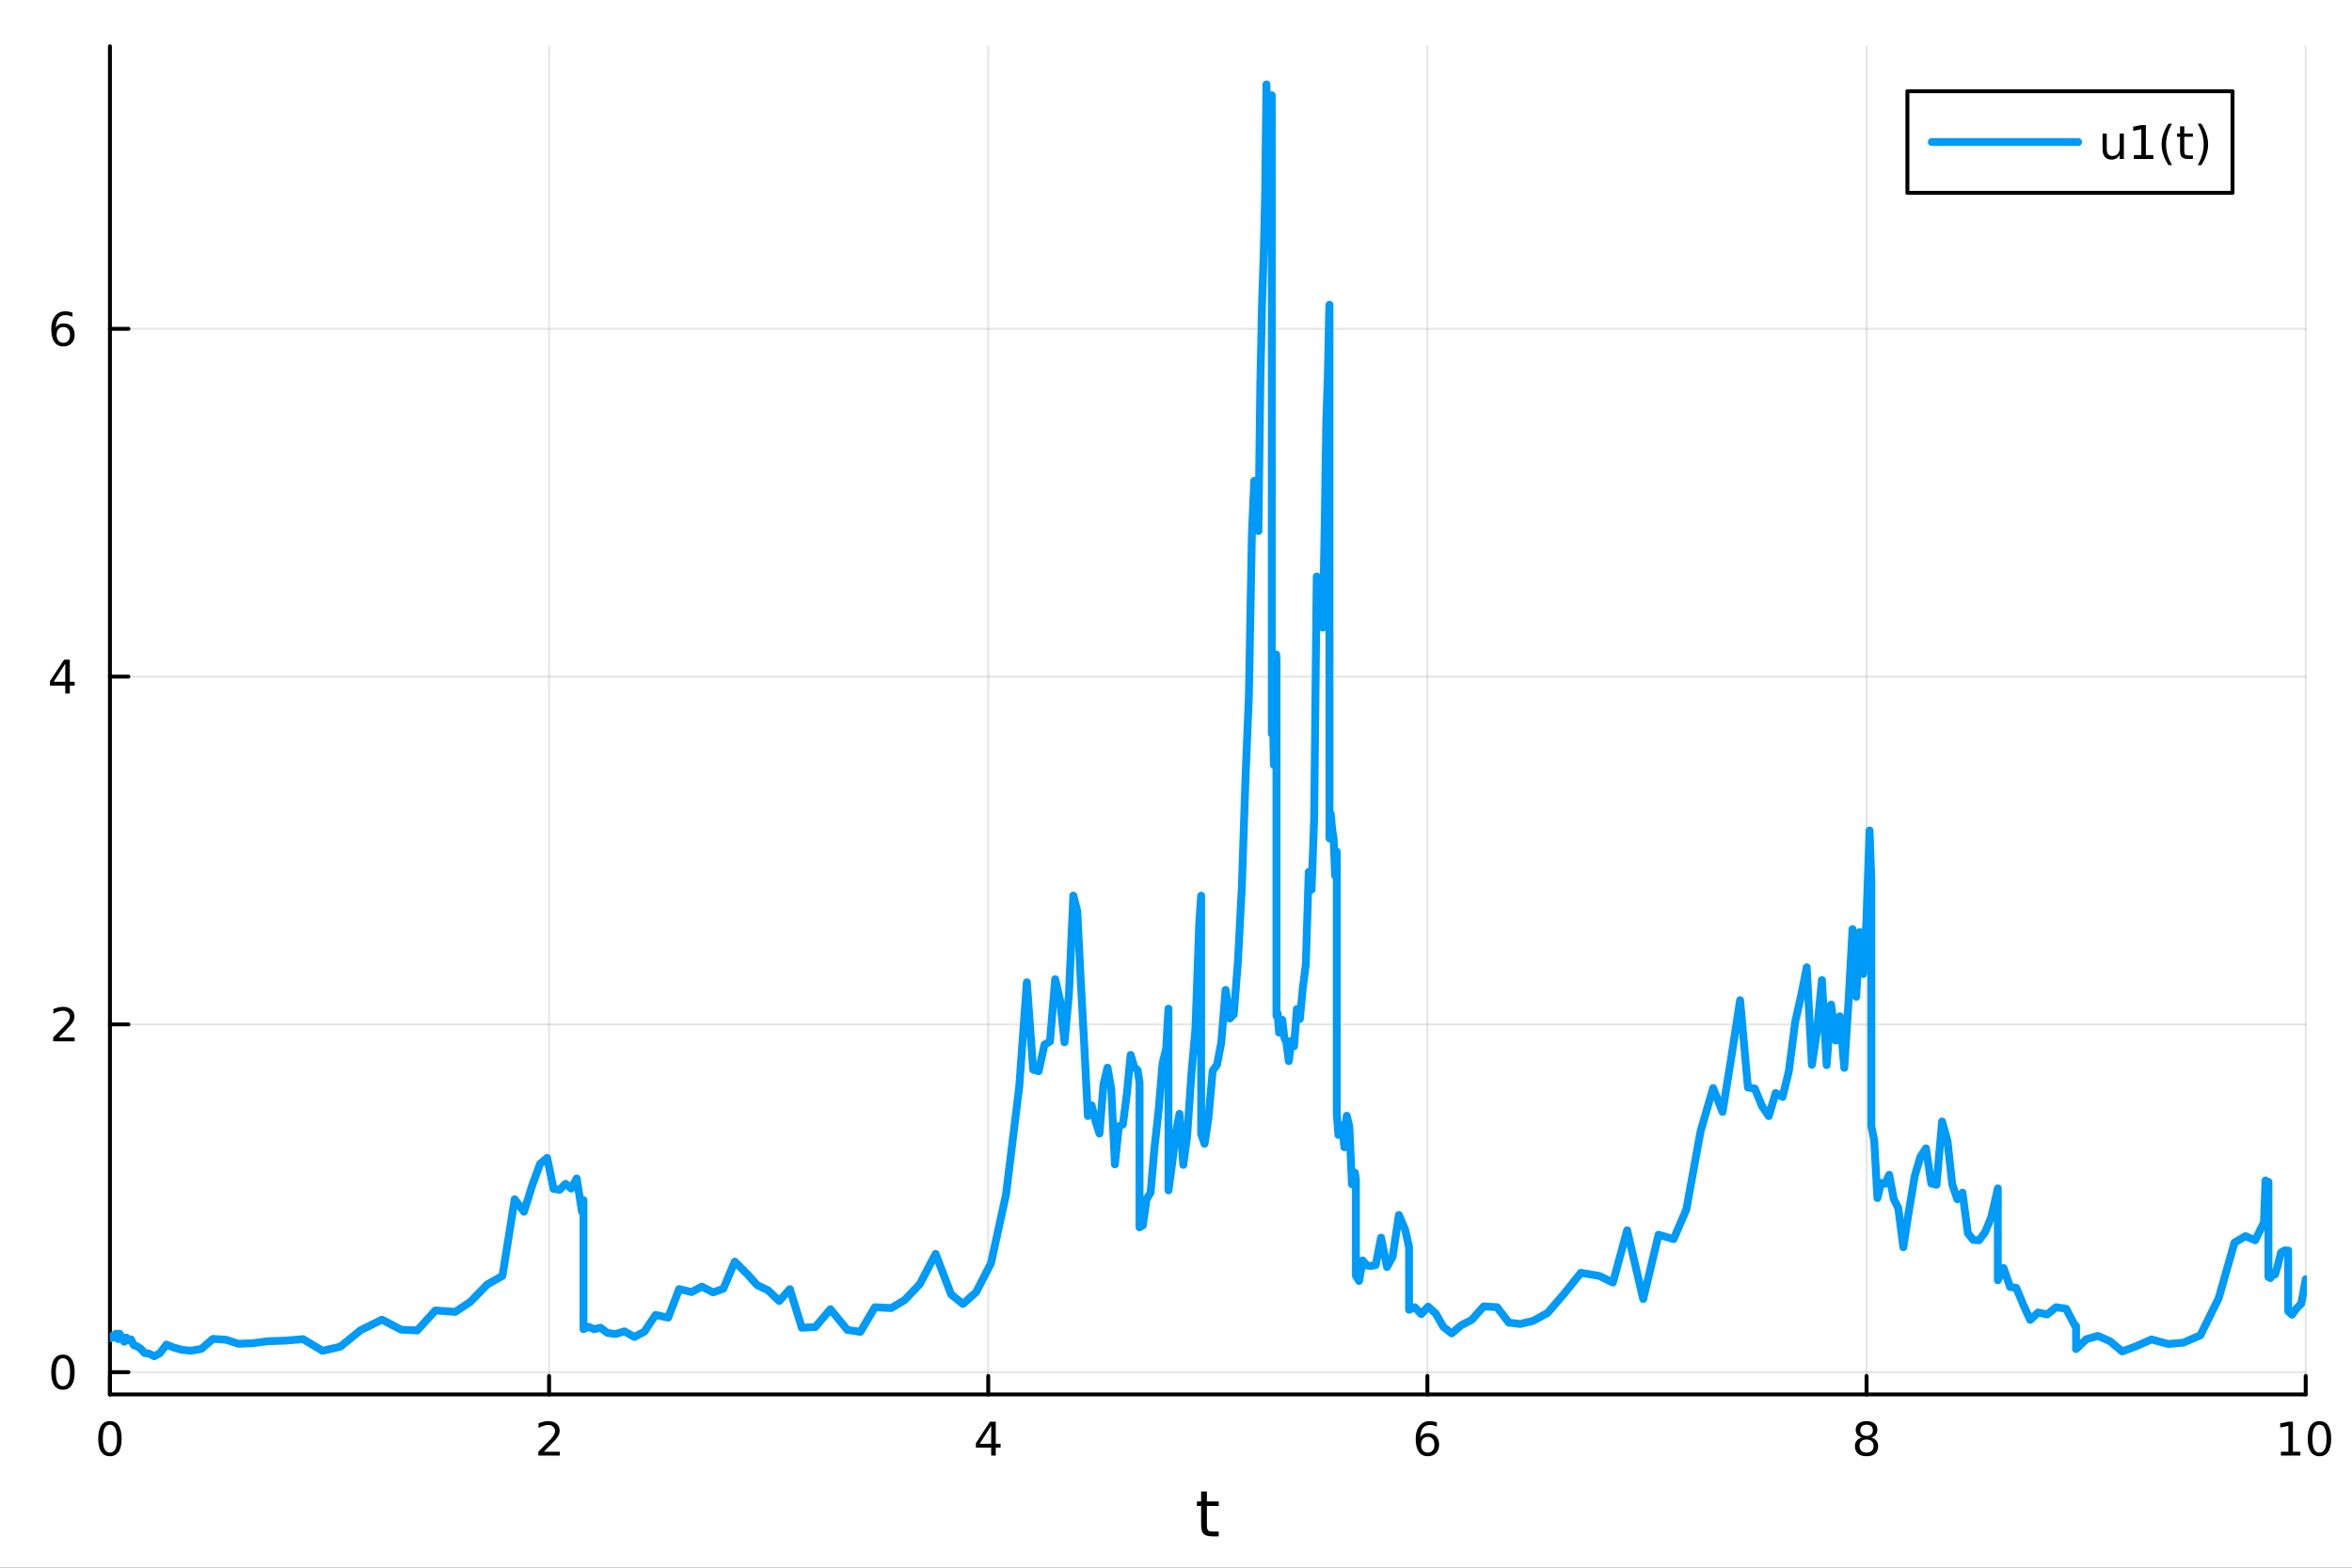 <?xml version="1.0" encoding="utf-8"?>
<svg xmlns="http://www.w3.org/2000/svg" xmlns:xlink="http://www.w3.org/1999/xlink" width="600" height="400" viewBox="0 0 2400 1600">
<rect x="0" y="0" width="2400" height="1600" fill="#333333" stroke="none"/>
<defs>
  <clipPath id="clip710">
    <rect x="0" y="0" width="2400" height="1600"/>
  </clipPath>
</defs>
<path clip-path="url(#clip710)" d="M0 1600 L2400 1600 L2400 0 L0 0  Z" fill="#ffffff" fill-rule="evenodd" fill-opacity="1"/>
<defs>
  <clipPath id="clip711">
    <rect x="480" y="0" width="1681" height="1600"/>
  </clipPath>
</defs>
<path clip-path="url(#clip710)" d="M112.177 1423.18 L2352.76 1423.18 L2352.76 47.244 L112.177 47.244  Z" fill="#ffffff" fill-rule="evenodd" fill-opacity="1"/>
<defs>
  <clipPath id="clip712">
    <rect x="112" y="47" width="2242" height="1377"/>
  </clipPath>
</defs>
<polyline clip-path="url(#clip712)" style="stroke:#000000; stroke-linecap:round; stroke-linejoin:round; stroke-width:2; stroke-opacity:0.1; fill:none" points="112.177,1423.18 112.177,47.244 "/>
<polyline clip-path="url(#clip712)" style="stroke:#000000; stroke-linecap:round; stroke-linejoin:round; stroke-width:2; stroke-opacity:0.1; fill:none" points="560.293,1423.18 560.293,47.244 "/>
<polyline clip-path="url(#clip712)" style="stroke:#000000; stroke-linecap:round; stroke-linejoin:round; stroke-width:2; stroke-opacity:0.1; fill:none" points="1008.41,1423.18 1008.41,47.244 "/>
<polyline clip-path="url(#clip712)" style="stroke:#000000; stroke-linecap:round; stroke-linejoin:round; stroke-width:2; stroke-opacity:0.1; fill:none" points="1456.52,1423.18 1456.52,47.244 "/>
<polyline clip-path="url(#clip712)" style="stroke:#000000; stroke-linecap:round; stroke-linejoin:round; stroke-width:2; stroke-opacity:0.1; fill:none" points="1904.64,1423.18 1904.64,47.244 "/>
<polyline clip-path="url(#clip712)" style="stroke:#000000; stroke-linecap:round; stroke-linejoin:round; stroke-width:2; stroke-opacity:0.1; fill:none" points="2352.76,1423.18 2352.76,47.244 "/>
<polyline clip-path="url(#clip710)" style="stroke:#000000; stroke-linecap:round; stroke-linejoin:round; stroke-width:4; stroke-opacity:1; fill:none" points="112.177,1423.18 2352.76,1423.18 "/>
<polyline clip-path="url(#clip710)" style="stroke:#000000; stroke-linecap:round; stroke-linejoin:round; stroke-width:4; stroke-opacity:1; fill:none" points="112.177,1423.18 112.177,1404.28 "/>
<polyline clip-path="url(#clip710)" style="stroke:#000000; stroke-linecap:round; stroke-linejoin:round; stroke-width:4; stroke-opacity:1; fill:none" points="560.293,1423.18 560.293,1404.28 "/>
<polyline clip-path="url(#clip710)" style="stroke:#000000; stroke-linecap:round; stroke-linejoin:round; stroke-width:4; stroke-opacity:1; fill:none" points="1008.41,1423.18 1008.41,1404.28 "/>
<polyline clip-path="url(#clip710)" style="stroke:#000000; stroke-linecap:round; stroke-linejoin:round; stroke-width:4; stroke-opacity:1; fill:none" points="1456.52,1423.18 1456.52,1404.28 "/>
<polyline clip-path="url(#clip710)" style="stroke:#000000; stroke-linecap:round; stroke-linejoin:round; stroke-width:4; stroke-opacity:1; fill:none" points="1904.64,1423.18 1904.64,1404.28 "/>
<polyline clip-path="url(#clip710)" style="stroke:#000000; stroke-linecap:round; stroke-linejoin:round; stroke-width:4; stroke-opacity:1; fill:none" points="2352.76,1423.18 2352.76,1404.28 "/>
<path clip-path="url(#clip710)" d="M112.177 1454.1 Q108.566 1454.1 106.737 1457.66 Q104.932 1461.2 104.932 1468.33 Q104.932 1475.44 106.737 1479.01 Q108.566 1482.55 112.177 1482.55 Q115.811 1482.55 117.617 1479.01 Q119.446 1475.44 119.446 1468.33 Q119.446 1461.2 117.617 1457.66 Q115.811 1454.1 112.177 1454.1 M112.177 1450.39 Q117.987 1450.39 121.043 1455 Q124.122 1459.58 124.122 1468.33 Q124.122 1477.06 121.043 1481.67 Q117.987 1486.25 112.177 1486.25 Q106.367 1486.25 103.288 1481.67 Q100.233 1477.06 100.233 1468.33 Q100.233 1459.58 103.288 1455 Q106.367 1450.39 112.177 1450.39 Z" fill="#000000" fill-rule="nonzero" fill-opacity="1" /><path clip-path="url(#clip710)" d="M554.946 1481.64 L571.265 1481.64 L571.265 1485.58 L549.321 1485.58 L549.321 1481.64 Q551.983 1478.89 556.566 1474.26 Q561.173 1469.61 562.353 1468.27 Q564.598 1465.74 565.478 1464.01 Q566.381 1462.25 566.381 1460.56 Q566.381 1457.8 564.436 1456.07 Q562.515 1454.33 559.413 1454.33 Q557.214 1454.33 554.761 1455.09 Q552.33 1455.86 549.552 1457.41 L549.552 1452.69 Q552.376 1451.55 554.83 1450.97 Q557.284 1450.39 559.321 1450.39 Q564.691 1450.39 567.885 1453.08 Q571.08 1455.77 571.08 1460.26 Q571.08 1462.39 570.27 1464.31 Q569.483 1466.2 567.376 1468.8 Q566.798 1469.47 563.696 1472.69 Q560.594 1475.88 554.946 1481.64 Z" fill="#000000" fill-rule="nonzero" fill-opacity="1" /><path clip-path="url(#clip710)" d="M1011.42 1455.09 L999.612 1473.54 L1011.42 1473.54 L1011.42 1455.09 M1010.19 1451.02 L1016.07 1451.02 L1016.07 1473.54 L1021 1473.54 L1021 1477.43 L1016.07 1477.43 L1016.07 1485.58 L1011.42 1485.58 L1011.42 1477.43 L995.816 1477.43 L995.816 1472.92 L1010.19 1451.02 Z" fill="#000000" fill-rule="nonzero" fill-opacity="1" /><path clip-path="url(#clip710)" d="M1456.93 1466.44 Q1453.78 1466.44 1451.93 1468.59 Q1450.1 1470.74 1450.1 1474.49 Q1450.1 1478.22 1451.93 1480.39 Q1453.78 1482.55 1456.93 1482.55 Q1460.08 1482.55 1461.91 1480.39 Q1463.76 1478.22 1463.76 1474.49 Q1463.76 1470.74 1461.91 1468.59 Q1460.08 1466.44 1456.93 1466.44 M1466.21 1451.78 L1466.21 1456.04 Q1464.45 1455.21 1462.65 1454.77 Q1460.86 1454.33 1459.11 1454.33 Q1454.48 1454.33 1452.02 1457.45 Q1449.59 1460.58 1449.24 1466.9 Q1450.61 1464.89 1452.67 1463.82 Q1454.73 1462.73 1457.21 1462.73 Q1462.42 1462.73 1465.42 1465.9 Q1468.46 1469.05 1468.46 1474.49 Q1468.46 1479.82 1465.31 1483.03 Q1462.16 1486.25 1456.93 1486.25 Q1450.93 1486.25 1447.76 1481.67 Q1444.59 1477.06 1444.59 1468.33 Q1444.59 1460.14 1448.48 1455.28 Q1452.37 1450.39 1458.92 1450.39 Q1460.68 1450.39 1462.46 1450.74 Q1464.27 1451.09 1466.21 1451.78 Z" fill="#000000" fill-rule="nonzero" fill-opacity="1" /><path clip-path="url(#clip710)" d="M1904.64 1469.17 Q1901.31 1469.17 1899.39 1470.95 Q1897.49 1472.73 1897.49 1475.86 Q1897.49 1478.98 1899.39 1480.77 Q1901.31 1482.55 1904.64 1482.55 Q1907.97 1482.55 1909.89 1480.77 Q1911.82 1478.96 1911.82 1475.86 Q1911.82 1472.73 1909.89 1470.95 Q1908 1469.17 1904.64 1469.17 M1899.96 1467.18 Q1896.96 1466.44 1895.27 1464.38 Q1893.6 1462.32 1893.6 1459.35 Q1893.6 1455.21 1896.54 1452.8 Q1899.5 1450.39 1904.64 1450.39 Q1909.8 1450.39 1912.74 1452.8 Q1915.68 1455.21 1915.68 1459.35 Q1915.68 1462.32 1913.99 1464.38 Q1912.33 1466.44 1909.34 1467.18 Q1912.72 1467.96 1914.59 1470.26 Q1916.49 1472.55 1916.49 1475.86 Q1916.49 1480.88 1913.41 1483.57 Q1910.36 1486.25 1904.64 1486.25 Q1898.92 1486.25 1895.84 1483.57 Q1892.79 1480.88 1892.79 1475.86 Q1892.79 1472.55 1894.69 1470.26 Q1896.58 1467.96 1899.96 1467.18 M1898.25 1459.79 Q1898.25 1462.48 1899.92 1463.98 Q1901.61 1465.49 1904.64 1465.49 Q1907.65 1465.49 1909.34 1463.98 Q1911.05 1462.48 1911.05 1459.79 Q1911.05 1457.11 1909.34 1455.6 Q1907.65 1454.1 1904.64 1454.1 Q1901.61 1454.1 1899.92 1455.6 Q1898.25 1457.11 1898.25 1459.79 Z" fill="#000000" fill-rule="nonzero" fill-opacity="1" /><path clip-path="url(#clip710)" d="M2327.44 1481.64 L2335.08 1481.64 L2335.08 1455.28 L2326.77 1456.95 L2326.77 1452.69 L2335.04 1451.02 L2339.71 1451.02 L2339.71 1481.64 L2347.35 1481.64 L2347.35 1485.58 L2327.44 1485.58 L2327.44 1481.64 Z" fill="#000000" fill-rule="nonzero" fill-opacity="1" /><path clip-path="url(#clip710)" d="M2366.8 1454.1 Q2363.18 1454.1 2361.36 1457.66 Q2359.55 1461.2 2359.55 1468.33 Q2359.55 1475.44 2361.36 1479.01 Q2363.18 1482.55 2366.8 1482.55 Q2370.43 1482.55 2372.23 1479.01 Q2374.06 1475.44 2374.06 1468.33 Q2374.06 1461.2 2372.23 1457.66 Q2370.43 1454.1 2366.8 1454.1 M2366.8 1450.39 Q2372.61 1450.39 2375.66 1455 Q2378.74 1459.58 2378.74 1468.33 Q2378.74 1477.06 2375.66 1481.67 Q2372.61 1486.25 2366.8 1486.25 Q2360.99 1486.25 2357.91 1481.67 Q2354.85 1477.06 2354.85 1468.33 Q2354.85 1459.58 2357.91 1455 Q2360.99 1450.39 2366.8 1450.39 Z" fill="#000000" fill-rule="nonzero" fill-opacity="1" /><path clip-path="url(#clip710)" d="M1231.53 1522.27 L1231.53 1532.4 L1243.59 1532.4 L1243.59 1536.95 L1231.53 1536.95 L1231.53 1556.3 Q1231.53 1560.66 1232.71 1561.9 Q1233.91 1563.14 1237.58 1563.14 L1243.59 1563.14 L1243.59 1568.04 L1237.58 1568.04 Q1230.8 1568.04 1228.22 1565.53 Q1225.64 1562.98 1225.64 1556.3 L1225.64 1536.95 L1221.34 1536.95 L1221.34 1532.4 L1225.64 1532.4 L1225.64 1522.27 L1231.53 1522.27 Z" fill="#000000" fill-rule="nonzero" fill-opacity="1" /><polyline clip-path="url(#clip712)" style="stroke:#000000; stroke-linecap:round; stroke-linejoin:round; stroke-width:2; stroke-opacity:0.1; fill:none" points="112.177,1400.44 2352.76,1400.44 "/>
<polyline clip-path="url(#clip712)" style="stroke:#000000; stroke-linecap:round; stroke-linejoin:round; stroke-width:2; stroke-opacity:0.1; fill:none" points="112.177,1045.5 2352.76,1045.5 "/>
<polyline clip-path="url(#clip712)" style="stroke:#000000; stroke-linecap:round; stroke-linejoin:round; stroke-width:2; stroke-opacity:0.1; fill:none" points="112.177,690.557 2352.76,690.557 "/>
<polyline clip-path="url(#clip712)" style="stroke:#000000; stroke-linecap:round; stroke-linejoin:round; stroke-width:2; stroke-opacity:0.1; fill:none" points="112.177,335.615 2352.76,335.615 "/>
<polyline clip-path="url(#clip710)" style="stroke:#000000; stroke-linecap:round; stroke-linejoin:round; stroke-width:4; stroke-opacity:1; fill:none" points="112.177,1423.18 112.177,47.244 "/>
<polyline clip-path="url(#clip710)" style="stroke:#000000; stroke-linecap:round; stroke-linejoin:round; stroke-width:4; stroke-opacity:1; fill:none" points="112.177,1400.44 131.075,1400.44 "/>
<polyline clip-path="url(#clip710)" style="stroke:#000000; stroke-linecap:round; stroke-linejoin:round; stroke-width:4; stroke-opacity:1; fill:none" points="112.177,1045.5 131.075,1045.5 "/>
<polyline clip-path="url(#clip710)" style="stroke:#000000; stroke-linecap:round; stroke-linejoin:round; stroke-width:4; stroke-opacity:1; fill:none" points="112.177,690.557 131.075,690.557 "/>
<polyline clip-path="url(#clip710)" style="stroke:#000000; stroke-linecap:round; stroke-linejoin:round; stroke-width:4; stroke-opacity:1; fill:none" points="112.177,335.615 131.075,335.615 "/>
<path clip-path="url(#clip710)" d="M64.233 1386.24 Q60.622 1386.24 58.793 1389.8 Q56.987 1393.34 56.987 1400.47 Q56.987 1407.58 58.793 1411.15 Q60.622 1414.69 64.233 1414.69 Q67.867 1414.69 69.673 1411.15 Q71.501 1407.58 71.501 1400.47 Q71.501 1393.34 69.673 1389.8 Q67.867 1386.24 64.233 1386.24 M64.233 1382.53 Q70.043 1382.53 73.099 1387.14 Q76.177 1391.72 76.177 1400.47 Q76.177 1409.2 73.099 1413.81 Q70.043 1418.39 64.233 1418.39 Q58.423 1418.39 55.344 1413.81 Q52.288 1409.2 52.288 1400.47 Q52.288 1391.72 55.344 1387.14 Q58.423 1382.53 64.233 1382.53 Z" fill="#000000" fill-rule="nonzero" fill-opacity="1" /><path clip-path="url(#clip710)" d="M59.858 1058.84 L76.177 1058.84 L76.177 1062.78 L54.233 1062.78 L54.233 1058.84 Q56.895 1056.09 61.478 1051.46 Q66.085 1046.81 67.265 1045.46 Q69.51 1042.94 70.39 1041.2 Q71.293 1039.45 71.293 1037.76 Q71.293 1035 69.349 1033.26 Q67.427 1031.53 64.325 1031.53 Q62.126 1031.53 59.673 1032.29 Q57.242 1033.06 54.464 1034.61 L54.464 1029.88 Q57.288 1028.75 59.742 1028.17 Q62.196 1027.59 64.233 1027.59 Q69.603 1027.59 72.798 1030.28 Q75.992 1032.96 75.992 1037.45 Q75.992 1039.58 75.182 1041.51 Q74.395 1043.4 72.288 1046 Q71.71 1046.67 68.608 1049.88 Q65.506 1053.08 59.858 1058.84 Z" fill="#000000" fill-rule="nonzero" fill-opacity="1" /><path clip-path="url(#clip710)" d="M66.594 677.351 L54.788 695.8 L66.594 695.8 L66.594 677.351 M65.367 673.277 L71.247 673.277 L71.247 695.8 L76.177 695.8 L76.177 699.689 L71.247 699.689 L71.247 707.837 L66.594 707.837 L66.594 699.689 L50.992 699.689 L50.992 695.175 L65.367 673.277 Z" fill="#000000" fill-rule="nonzero" fill-opacity="1" /><path clip-path="url(#clip710)" d="M64.65 333.752 Q61.501 333.752 59.65 335.905 Q57.821 338.057 57.821 341.807 Q57.821 345.534 59.65 347.71 Q61.501 349.863 64.65 349.863 Q67.798 349.863 69.626 347.71 Q71.478 345.534 71.478 341.807 Q71.478 338.057 69.626 335.905 Q67.798 333.752 64.65 333.752 M73.932 319.099 L73.932 323.358 Q72.173 322.525 70.367 322.085 Q68.585 321.645 66.825 321.645 Q62.196 321.645 59.742 324.77 Q57.312 327.895 56.964 334.215 Q58.33 332.201 60.39 331.136 Q62.45 330.048 64.927 330.048 Q70.135 330.048 73.145 333.219 Q76.177 336.368 76.177 341.807 Q76.177 347.131 73.029 350.349 Q69.881 353.567 64.65 353.567 Q58.654 353.567 55.483 348.983 Q52.312 344.377 52.312 335.65 Q52.312 327.456 56.2 322.595 Q60.089 317.71 66.64 317.71 Q68.399 317.71 70.182 318.058 Q71.987 318.405 73.932 319.099 Z" fill="#000000" fill-rule="nonzero" fill-opacity="1" /><polyline clip-path="url(#clip712)" style="stroke:#009af9; stroke-linecap:round; stroke-linejoin:round; stroke-width:8; stroke-opacity:1; fill:none" points="112.177,1364.95 112.462,1365.68 112.705,1364.27 112.979,1364.99 113.287,1365.66 113.634,1363.96 114.024,1363.69 114.462,1364.08 114.956,1363.98 115.511,1365.2 116.136,1362.66 116.839,1363.37 117.629,1362.43 118.519,1361.13 119.519,1364.12 120.645,1366.71 121.911,1361.16 123.336,1363.62 124.939,1366.58 126.742,1369.42 128.77,1365.07 131.053,1368 133.62,1366.97 136.508,1372.88 139.757,1373.98 143.413,1376.43 147.525,1380.89 152.152,1381.58 157.356,1384.24 163.212,1381.01 169.799,1372.31 177.21,1375.33 185.537,1377.64 194.904,1378.58 205.443,1376.71 217.3,1366.49 230.638,1367.35 243.189,1371.48 257.309,1370.96 273.194,1368.9 291.064,1368.28 309.253,1366.76 329.156,1378.66 347.337,1374.44 367.79,1357.75 389.718,1346.87 409.353,1357.12 425.769,1357.85 444.238,1337.47 464.529,1338.91 479.89,1328.73 497.172,1310.97 512.736,1302.15 525.164,1223.98 534.687,1236.74 542.91,1210.27 551.068,1187.93 558.287,1181.76 564.872,1213.41 570.956,1214.34 577.09,1208.19 582.908,1213.08 588.473,1202.73 593.846,1236.54 595.405,1224.83 595.405,1312.64 595.405,1312.64 595.405,1356.54 600.497,1354.16 606.225,1356.6 612.67,1355.11 619.92,1360.4 628.008,1361.53 637.106,1358.81 647.342,1364.5 657.501,1359.12 668.929,1342.04 681.786,1344.85 693.04,1315.63 705.701,1318.72 716.073,1313.13 727.741,1319.02 738.117,1315.27 749.789,1287.62 762.921,1300.79 772.678,1311.63 783.654,1316.85 795.151,1327.86 805.997,1315.69 818.197,1355.13 831.923,1354.37 847.365,1336.21 864.737,1357.36 877.923,1359.3 892.757,1334.21 909.446,1335.02 923.195,1326.82 938.662,1310.46 954.708,1279.72 970.544,1321.11 982.549,1330.84 996.056,1318.81 1011.25,1289.14 1026.58,1218.99 1040,1109.63 1047.81,1002.49 1054.25,1091.69 1059.85,1093.33 1065.79,1066.15 1071.42,1063.04 1076.7,999.419 1081.74,1021.1 1086.26,1063.79 1090.74,1014.85 1095.24,914.009 1099.28,930.066 1102.88,1001.97 1106.44,1068.21 1110.08,1139.03 1113.9,1128.11 1117.96,1144.67 1121.89,1156.93 1126.01,1106.52 1130.13,1089.63 1133.93,1111.42 1137.66,1188.43 1141.65,1149.55 1145.84,1147.63 1149.8,1117.01 1153.73,1076.65 1157.4,1089 1160.87,1092.27 1162.82,1104.92 1162.82,1252.68 1166.19,1250.6 1169.98,1223.83 1174.07,1217.17 1178.16,1170.52 1182.34,1132.24 1186.29,1085.31 1189.99,1069.89 1192.31,1029.42 1192.31,1214.93 1195.76,1190 1199.64,1157.42 1203.54,1136.72 1207.44,1188.89 1211.39,1159.56 1215.78,1095.51 1219.86,1049.85 1223.73,941.819 1225.67,914.152 1225.67,1157.3 1229.16,1167.38 1233.08,1141.2 1237.44,1092.81 1241.87,1086.7 1246.15,1064.42 1250.57,1010.28 1254.92,1039.52 1258.97,1035.28 1263.13,982.43 1267.16,905.812 1270.92,794.319 1274.37,710.915 1277.43,545.664 1279.83,490.687 1282.03,532.631 1284.12,542.098 1286.05,390.652 1287.87,306.995 1289.48,260.644 1290.95,199.641 1292.3,86.186 1293.54,238.518 1294.7,251.883 1295.82,122.597 1296.87,241.025 1297.75,97.232 1297.75,748.836 1298.74,721.162 1299.85,780.738 1301.01,742.564 1302.26,668.033 1302.51,672.965 1302.51,1036.7 1303.76,1034.45 1305.16,1053.88 1306.74,1053.44 1308.51,1040.89 1310.51,1058.98 1312.68,1064.21 1315.1,1083.03 1317.67,1062.2 1320.45,1067.88 1323.33,1029.84 1326.39,1039.98 1329.33,1009.04 1332.45,984.316 1335.45,889.845 1338.36,908.061 1341,834.948 1343.61,588.388 1345.88,609.106 1347.9,635.83 1349.81,640.534 1351.65,540.885 1353.35,430.847 1354.89,385.992 1356.29,318.724 1356.65,311.038 1356.65,855.739 1357.94,830.833 1359.38,846.764 1360.84,855.832 1362.36,893.594 1363.91,868.946 1364.05,872.306 1364.05,1136.37 1365.68,1158.35 1367.5,1150.66 1369.56,1148.24 1371.79,1170.91 1374.22,1138.79 1376.9,1149.7 1379.55,1208.72 1382.54,1196.81 1383.59,1203.88 1383.59,1302.16 1386.82,1307.37 1390.47,1286.44 1394.57,1291.56 1398.91,1292.05 1403.79,1291.11 1409.26,1263.09 1415.31,1293.11 1421.02,1282.67 1427.45,1240.01 1433.89,1255.25 1437.84,1273.04 1437.84,1336.74 1443.69,1334.17 1450.28,1341.21 1457.23,1333.56 1465.05,1340.61 1472.76,1354.14 1481.31,1360.89 1490.94,1352.64 1501.77,1347.08 1513.94,1333.31 1527.64,1334.16 1539.65,1349.91 1551.3,1351.28 1564.41,1348.09 1579.16,1339.99 1595.75,1320.75 1613.14,1299.07 1631.8,1302.16 1645.8,1309.01 1660.36,1255.63 1676.75,1325.81 1692.42,1260.17 1707.73,1264.65 1720.71,1234.56 1735.3,1154.52 1748.1,1110.46 1757.71,1134.86 1766.33,1081.1 1775.61,1020.8 1783.62,1109.96 1790.59,1110.98 1798.06,1129.09 1804.91,1139.14 1811.86,1115.55 1818.89,1119.59 1825.35,1093.37 1831.94,1042.39 1838.02,1015.5 1843.63,987.204 1848.85,1086.78 1853.83,1054.16 1859.11,1000.23 1863.95,1087.1 1868.49,1025.29 1873.27,1062.09 1877.5,1037.18 1881.92,1089.93 1886.05,1025.59 1890.35,948.234 1894.16,1017.37 1897.67,951.314 1901.22,994.129 1904.46,940.976 1907.7,847.611 1909.56,898.846 1909.56,1149.64 1912.46,1163.84 1915.72,1222.8 1919.39,1207.33 1923.52,1208.23 1927.76,1199 1932.39,1223.79 1937.02,1232.92 1942.17,1272.91 1947.64,1237.23 1953.79,1200.3 1959.61,1180.57 1965.25,1172.02 1970.74,1207.95 1976.03,1209.21 1981.71,1144.61 1987.19,1164.3 1992.11,1208.82 1997.23,1223.9 2002.54,1217.25 2008.04,1258.63 2013.46,1265.47 2019.43,1265.83 2025.53,1257.72 2031.79,1242.58 2037.94,1216.1 2038.61,1212.86 2038.61,1306.65 2044.49,1294.15 2051.1,1313.48 2057.38,1314.33 2064.44,1331.37 2071.66,1347.12 2079.79,1339.56 2088.93,1341.58 2098.02,1334.14 2108.24,1335.75 2117.99,1354.19 2118.44,1353.33 2118.44,1376.88 2128.91,1366.82 2140.68,1363.45 2153.05,1368.85 2165.55,1379.29 2179.61,1374.04 2195.42,1367.06 2212.49,1371.71 2227.91,1370.36 2245.26,1362.84 2263.91,1325.05 2280.13,1268.17 2291.31,1261.63 2301.18,1265.88 2310.2,1247.6 2311.77,1204.8 2313.53,1207.49 2314.75,1206.26 2314.75,1303.35 2316.73,1304.42 2318.96,1301.16 2321.47,1300.88 2324.3,1291.44 2327.47,1278.57 2331.05,1276.21 2334.9,1276.25 2334.9,1338.35 2338.82,1341.77 2343.23,1335.58 2348.19,1330.6 2352.76,1305.63 "/>
<path clip-path="url(#clip710)" d="M1946.33 196.789 L2278.07 196.789 L2278.07 93.109 L1946.33 93.109  Z" fill="#ffffff" fill-rule="evenodd" fill-opacity="1"/>
<polyline clip-path="url(#clip710)" style="stroke:#000000; stroke-linecap:round; stroke-linejoin:round; stroke-width:4; stroke-opacity:1; fill:none" points="1946.33,196.789 2278.07,196.789 2278.07,93.109 1946.33,93.109 1946.33,196.789 "/>
<polyline clip-path="url(#clip710)" style="stroke:#009af9; stroke-linecap:round; stroke-linejoin:round; stroke-width:8; stroke-opacity:1; fill:none" points="1971.22,144.949 2120.59,144.949 "/>
<path clip-path="url(#clip710)" d="M2145.49 151.997 L2145.49 136.303 L2149.75 136.303 L2149.75 151.835 Q2149.75 155.516 2151.18 157.368 Q2152.62 159.196 2155.49 159.196 Q2158.94 159.196 2160.93 156.997 Q2162.94 154.798 2162.94 151.002 L2162.94 136.303 L2167.2 136.303 L2167.2 162.229 L2162.94 162.229 L2162.94 158.247 Q2161.39 160.608 2159.33 161.766 Q2157.3 162.9 2154.59 162.9 Q2150.12 162.9 2147.8 160.122 Q2145.49 157.344 2145.49 151.997 M2156.21 135.678 L2156.21 135.678 Z" fill="#000000" fill-rule="nonzero" fill-opacity="1" /><path clip-path="url(#clip710)" d="M2177.39 158.293 L2185.03 158.293 L2185.03 131.928 L2176.72 133.595 L2176.72 129.335 L2184.98 127.669 L2189.66 127.669 L2189.66 158.293 L2197.3 158.293 L2197.3 162.229 L2177.39 162.229 L2177.39 158.293 Z" fill="#000000" fill-rule="nonzero" fill-opacity="1" /><path clip-path="url(#clip710)" d="M2216.37 126.257 Q2213.27 131.581 2211.76 136.789 Q2210.26 141.997 2210.26 147.344 Q2210.26 152.692 2211.76 157.946 Q2213.29 163.178 2216.37 168.479 L2212.67 168.479 Q2209.19 163.039 2207.46 157.784 Q2205.74 152.53 2205.74 147.344 Q2205.74 142.182 2207.46 136.951 Q2209.17 131.72 2212.67 126.257 L2216.37 126.257 Z" fill="#000000" fill-rule="nonzero" fill-opacity="1" /><path clip-path="url(#clip710)" d="M2228.85 128.942 L2228.85 136.303 L2237.62 136.303 L2237.62 139.613 L2228.85 139.613 L2228.85 153.687 Q2228.85 156.858 2229.7 157.761 Q2230.58 158.664 2233.24 158.664 L2237.62 158.664 L2237.62 162.229 L2233.24 162.229 Q2228.31 162.229 2226.44 160.4 Q2224.56 158.548 2224.56 153.687 L2224.56 139.613 L2221.44 139.613 L2221.44 136.303 L2224.56 136.303 L2224.56 128.942 L2228.85 128.942 Z" fill="#000000" fill-rule="nonzero" fill-opacity="1" /><path clip-path="url(#clip710)" d="M2242.55 126.257 L2246.25 126.257 Q2249.73 131.72 2251.44 136.951 Q2253.17 142.182 2253.17 147.344 Q2253.17 152.53 2251.44 157.784 Q2249.73 163.039 2246.25 168.479 L2242.55 168.479 Q2245.63 163.178 2247.13 157.946 Q2248.66 152.692 2248.66 147.344 Q2248.66 141.997 2247.13 136.789 Q2245.63 131.581 2242.55 126.257 Z" fill="#000000" fill-rule="nonzero" fill-opacity="1" /></svg>
